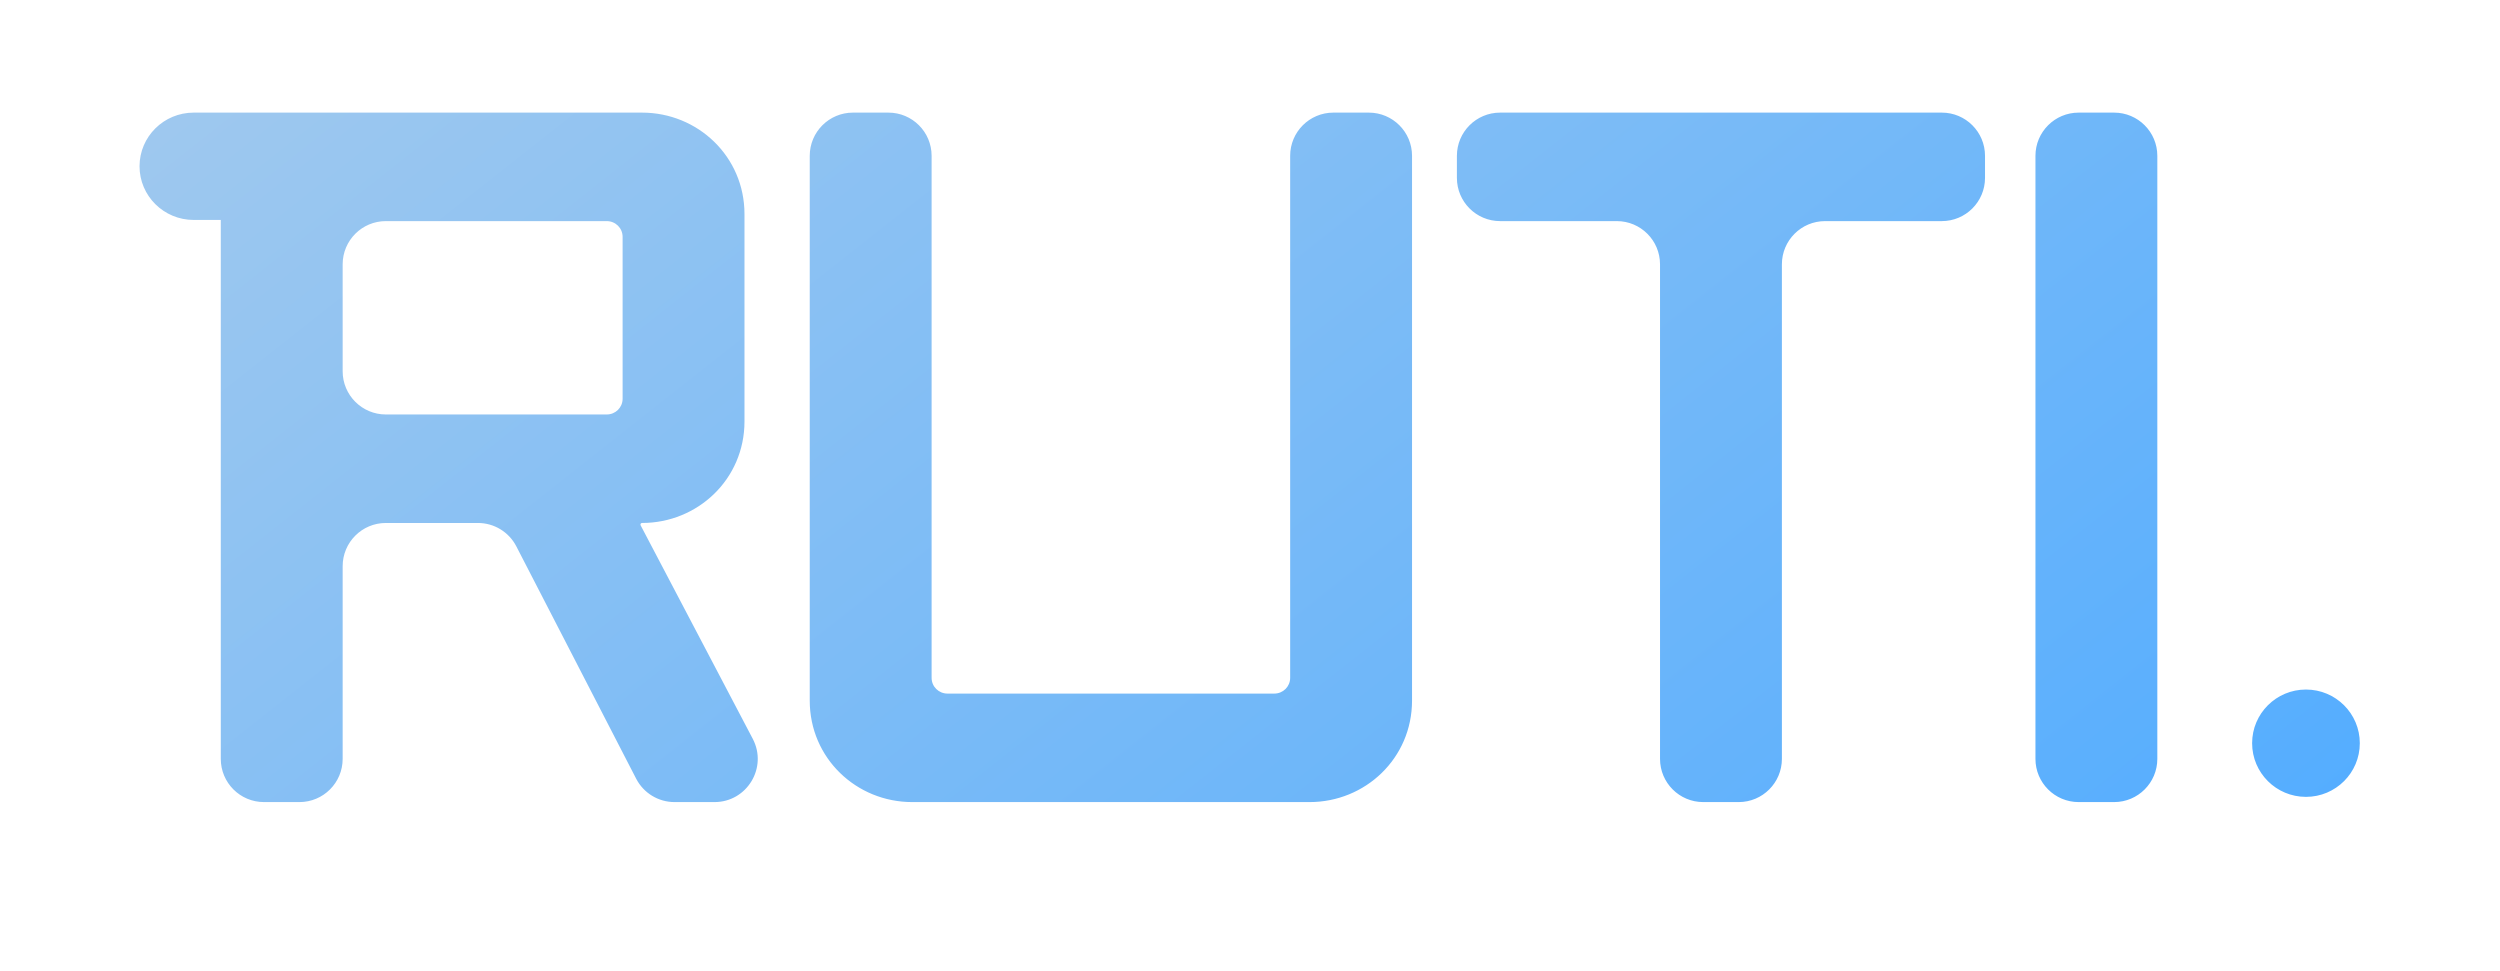 <svg width="430" height="167" viewBox="0 0 430 167" fill="none" xmlns="http://www.w3.org/2000/svg">
<g filter="url(#filter0_di_786_9022)">
<path fill-rule="evenodd" clip-rule="evenodd" d="M47.291 20H33.317H33.316C28.171 20 24 24.133 24 29.23C24 34.328 28.171 38.46 33.316 38.461H33.317H37.975V131.157C37.975 135.261 41.301 138.588 45.405 138.588H51.506C55.61 138.588 58.937 135.261 58.937 131.157V98.012C58.937 93.908 62.264 90.581 66.367 90.581H82.206C84.987 90.581 87.535 92.134 88.81 94.606L109.418 134.563C110.693 137.035 113.241 138.588 116.022 138.588H122.894C128.483 138.588 132.071 132.65 129.472 127.702L110.187 90.984C110.09 90.801 110.223 90.581 110.431 90.581C120 90.581 128.051 83.056 128.051 73.124V37.457C128.051 27.525 120 20 110.431 20L47.291 20ZM107.089 41.37V69.211C107.089 70.716 105.874 71.92 104.355 71.92H66.367C62.264 71.92 58.937 68.593 58.937 64.489V46.092C58.937 41.988 62.264 38.661 66.367 38.661H104.355C105.874 38.661 107.089 39.865 107.089 41.37ZM156.895 138.588H225.25C234.819 138.588 242.87 131.063 242.87 121.131V27.431C242.87 23.327 239.543 20 235.439 20H229.339C225.235 20 221.908 23.327 221.908 27.431V117.218C221.908 118.723 220.693 119.927 219.174 119.927H162.971C161.452 119.927 160.237 118.723 160.237 117.218V27.431C160.237 23.327 156.91 20 152.806 20H146.706C142.602 20 139.275 23.327 139.275 27.431V121.131C139.275 131.063 147.325 138.588 156.895 138.588ZM306.486 131.157C306.486 135.261 303.159 138.588 299.055 138.588H292.955C288.851 138.588 285.524 135.261 285.524 131.157V46.092C285.524 41.988 282.197 38.661 278.093 38.661H258.018C253.914 38.661 250.587 35.334 250.587 31.23V27.431C250.587 23.327 253.914 20 258.018 20H333.992C338.096 20 341.423 23.327 341.423 27.431V31.23C341.423 35.334 338.096 38.661 333.992 38.661H313.917C309.813 38.661 306.486 41.988 306.486 46.092V131.157ZM363.629 138.588C367.733 138.588 371.06 135.261 371.06 131.157V27.431C371.06 23.327 367.733 20 363.629 20H357.529C353.425 20 350.098 23.327 350.098 27.431V131.157C350.098 135.261 353.425 138.588 357.529 138.588H363.629ZM396.626 137.692C401.74 137.692 405.886 133.56 405.886 128.461C405.886 123.363 401.74 119.231 396.626 119.231C391.511 119.231 387.365 123.363 387.365 128.461C387.365 133.56 391.511 137.692 396.626 137.692Z" fill="url(#paint0_linear_786_9022)"/>
</g>
<defs>
<filter id="filter0_di_786_9022" x="0" y="-0" width="429.887" height="166.588" filterUnits="userSpaceOnUse" color-interpolation-filters="sRGB">
<feFlood flood-opacity="0" result="BackgroundImageFix"/>
<feColorMatrix in="SourceAlpha" type="matrix" values="0 0 0 0 0 0 0 0 0 0 0 0 0 0 0 0 0 0 127 0" result="hardAlpha"/>
<feOffset dy="4"/>
<feGaussianBlur stdDeviation="12"/>
<feComposite in2="hardAlpha" operator="out"/>
<feColorMatrix type="matrix" values="0 0 0 0 0.067 0 0 0 0 0.067 0 0 0 0 0.067 0 0 0 0.4 0"/>
<feBlend mode="normal" in2="BackgroundImageFix" result="effect1_dropShadow_786_9022"/>
<feBlend mode="normal" in="SourceGraphic" in2="effect1_dropShadow_786_9022" result="shape"/>
<feColorMatrix in="SourceAlpha" type="matrix" values="0 0 0 0 0 0 0 0 0 0 0 0 0 0 0 0 0 0 127 0" result="hardAlpha"/>
<feOffset dy="-4.63"/>
<feGaussianBlur stdDeviation="4.63"/>
<feComposite in2="hardAlpha" operator="arithmetic" k2="-1" k3="1"/>
<feColorMatrix type="matrix" values="0 0 0 0 0.067 0 0 0 0 0.067 0 0 0 0 0.067 0 0 0 0.25 0"/>
<feBlend mode="normal" in2="shape" result="effect2_innerShadow_786_9022"/>
</filter>
<linearGradient id="paint0_linear_786_9022" x1="-330.378" y1="-63.506" x2="50.153" y2="419.088" gradientUnits="userSpaceOnUse">
<stop stop-color="#E0E0E0"/>
<stop offset="1" stop-color="#54ADFF"/>
</linearGradient>
</defs>
</svg>

